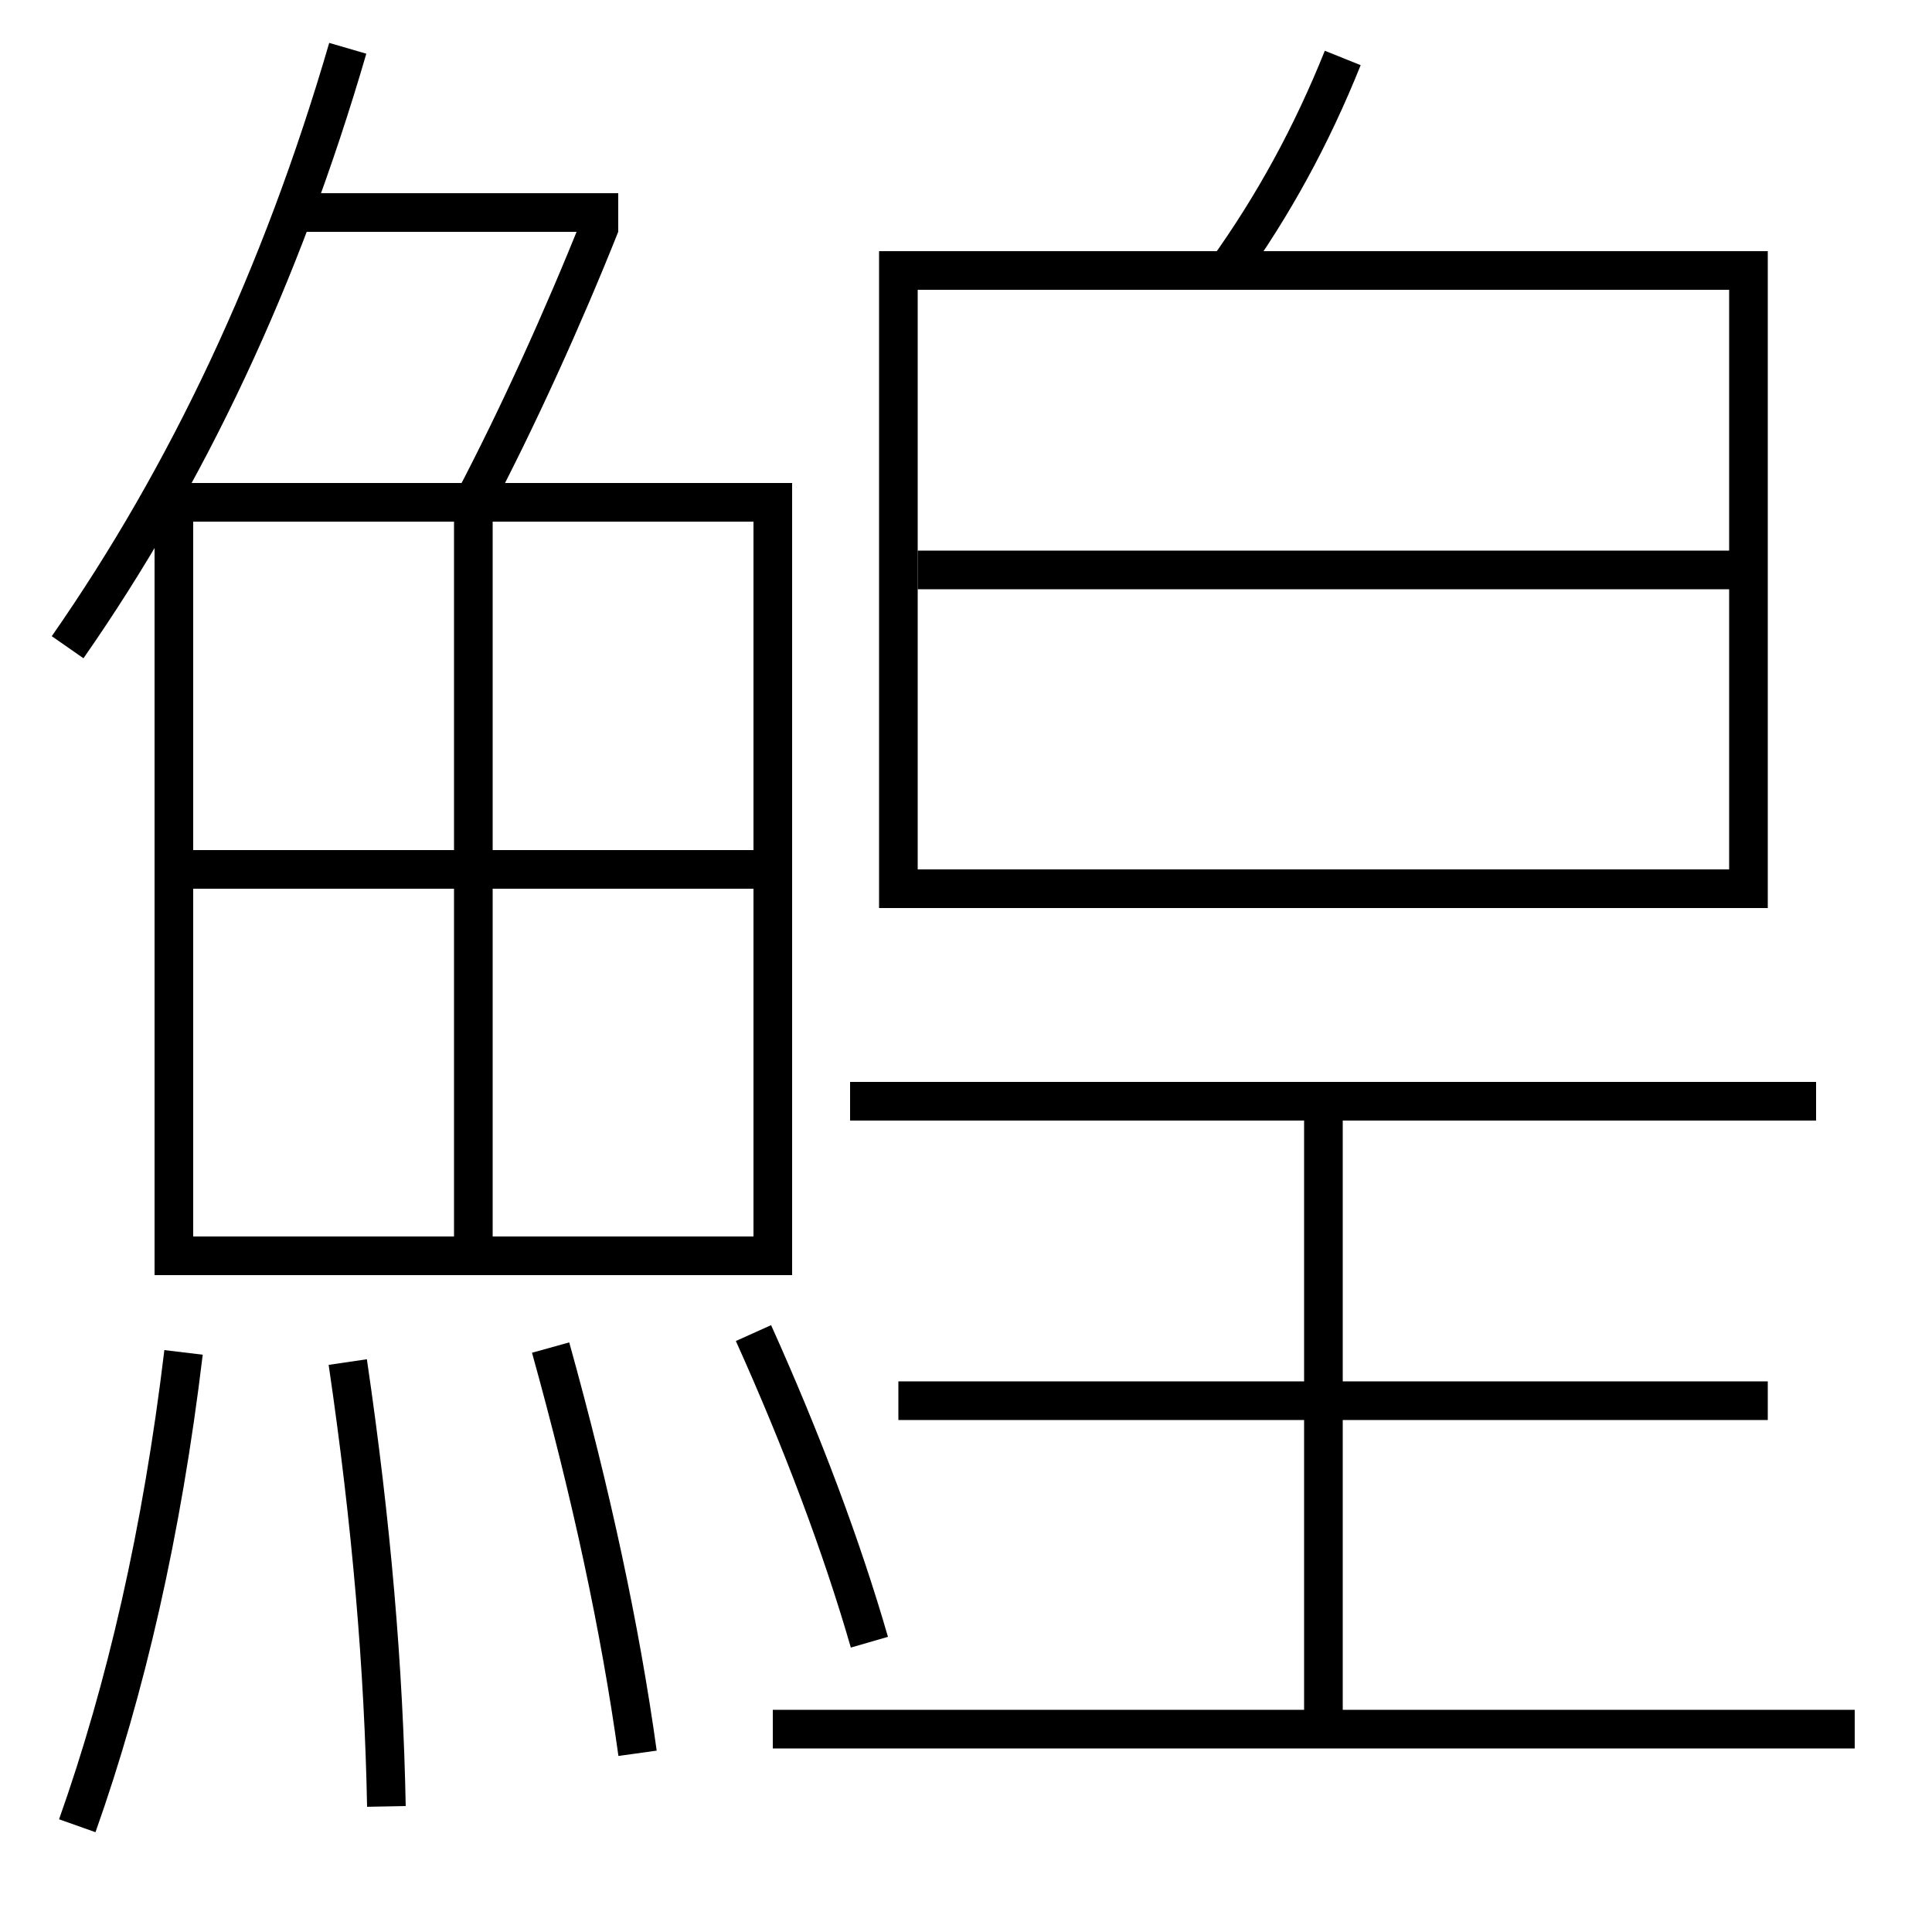 <?xml version='1.0' encoding='utf-8'?>
<svg xmlns="http://www.w3.org/2000/svg" height="100px" version="1.0" viewBox="0 0 100 100" width="100px" x="0px" y="0px">
<line fill="none" stroke="#000000" stroke-width="2" x1="15.5" x2="32" y1="11" y2="11" /><line fill="none" stroke="#000000" stroke-width="2" x1="10" x2="39" y1="45" y2="45" /><line fill="none" stroke="#000000" stroke-width="2" x1="24.5" x2="24.5" y1="27" y2="64" /><line fill="none" stroke="#000000" stroke-width="2" x1="47.5" x2="90.5" y1="29.5" y2="29.5" /><line fill="none" stroke="#000000" stroke-width="2" x1="96" x2="40" y1="89.5" y2="89.5" /><line fill="none" stroke="#000000" stroke-width="2" x1="94" x2="44" y1="57" y2="57" /><line fill="none" stroke="#000000" stroke-width="2" x1="91.5" x2="46.5" y1="72.5" y2="72.5" /><line fill="none" stroke="#000000" stroke-width="2" x1="68.5" x2="68.5" y1="89.5" y2="57" /><polyline fill="none" points="9,66 9,26 40,26 40,65 10,65" stroke="#000000" stroke-width="2" /><polyline fill="none" points="47.5,46 90.5,46 90.5,14 46.5,14 46.5,47" stroke="#000000" stroke-width="2" /><path d="M24.5,26 c2.311,-4.407 4.655,-9.57 6.57,-14.37" fill="none" stroke="#000000" stroke-width="2" /><path d="M3.5,33.5 c6.199,-8.898 11.051,-19.157 14.5,-31" fill="none" stroke="#000000" stroke-width="2" /><path d="M45,85 c-1.425,-4.927 -3.455,-10.347 -6,-16" fill="none" stroke="#000000" stroke-width="2" /><path d="M33,90.75 c-0.899,-6.479 -2.397,-13.441 -4.5,-21" fill="none" stroke="#000000" stroke-width="2" /><path d="M20,93.5 c-0.137,-7.107 -0.764,-14.597 -2,-23" fill="none" stroke="#000000" stroke-width="2" /><path d="M4,94.5 c2.512,-7.089 4.387,-15.212 5.5,-24.5" fill="none" stroke="#000000" stroke-width="2" /><path d="M69.5,3 c-1.629,4.058 -3.594,7.636 -6,11" fill="none" stroke="#000000" stroke-width="2" /></svg>